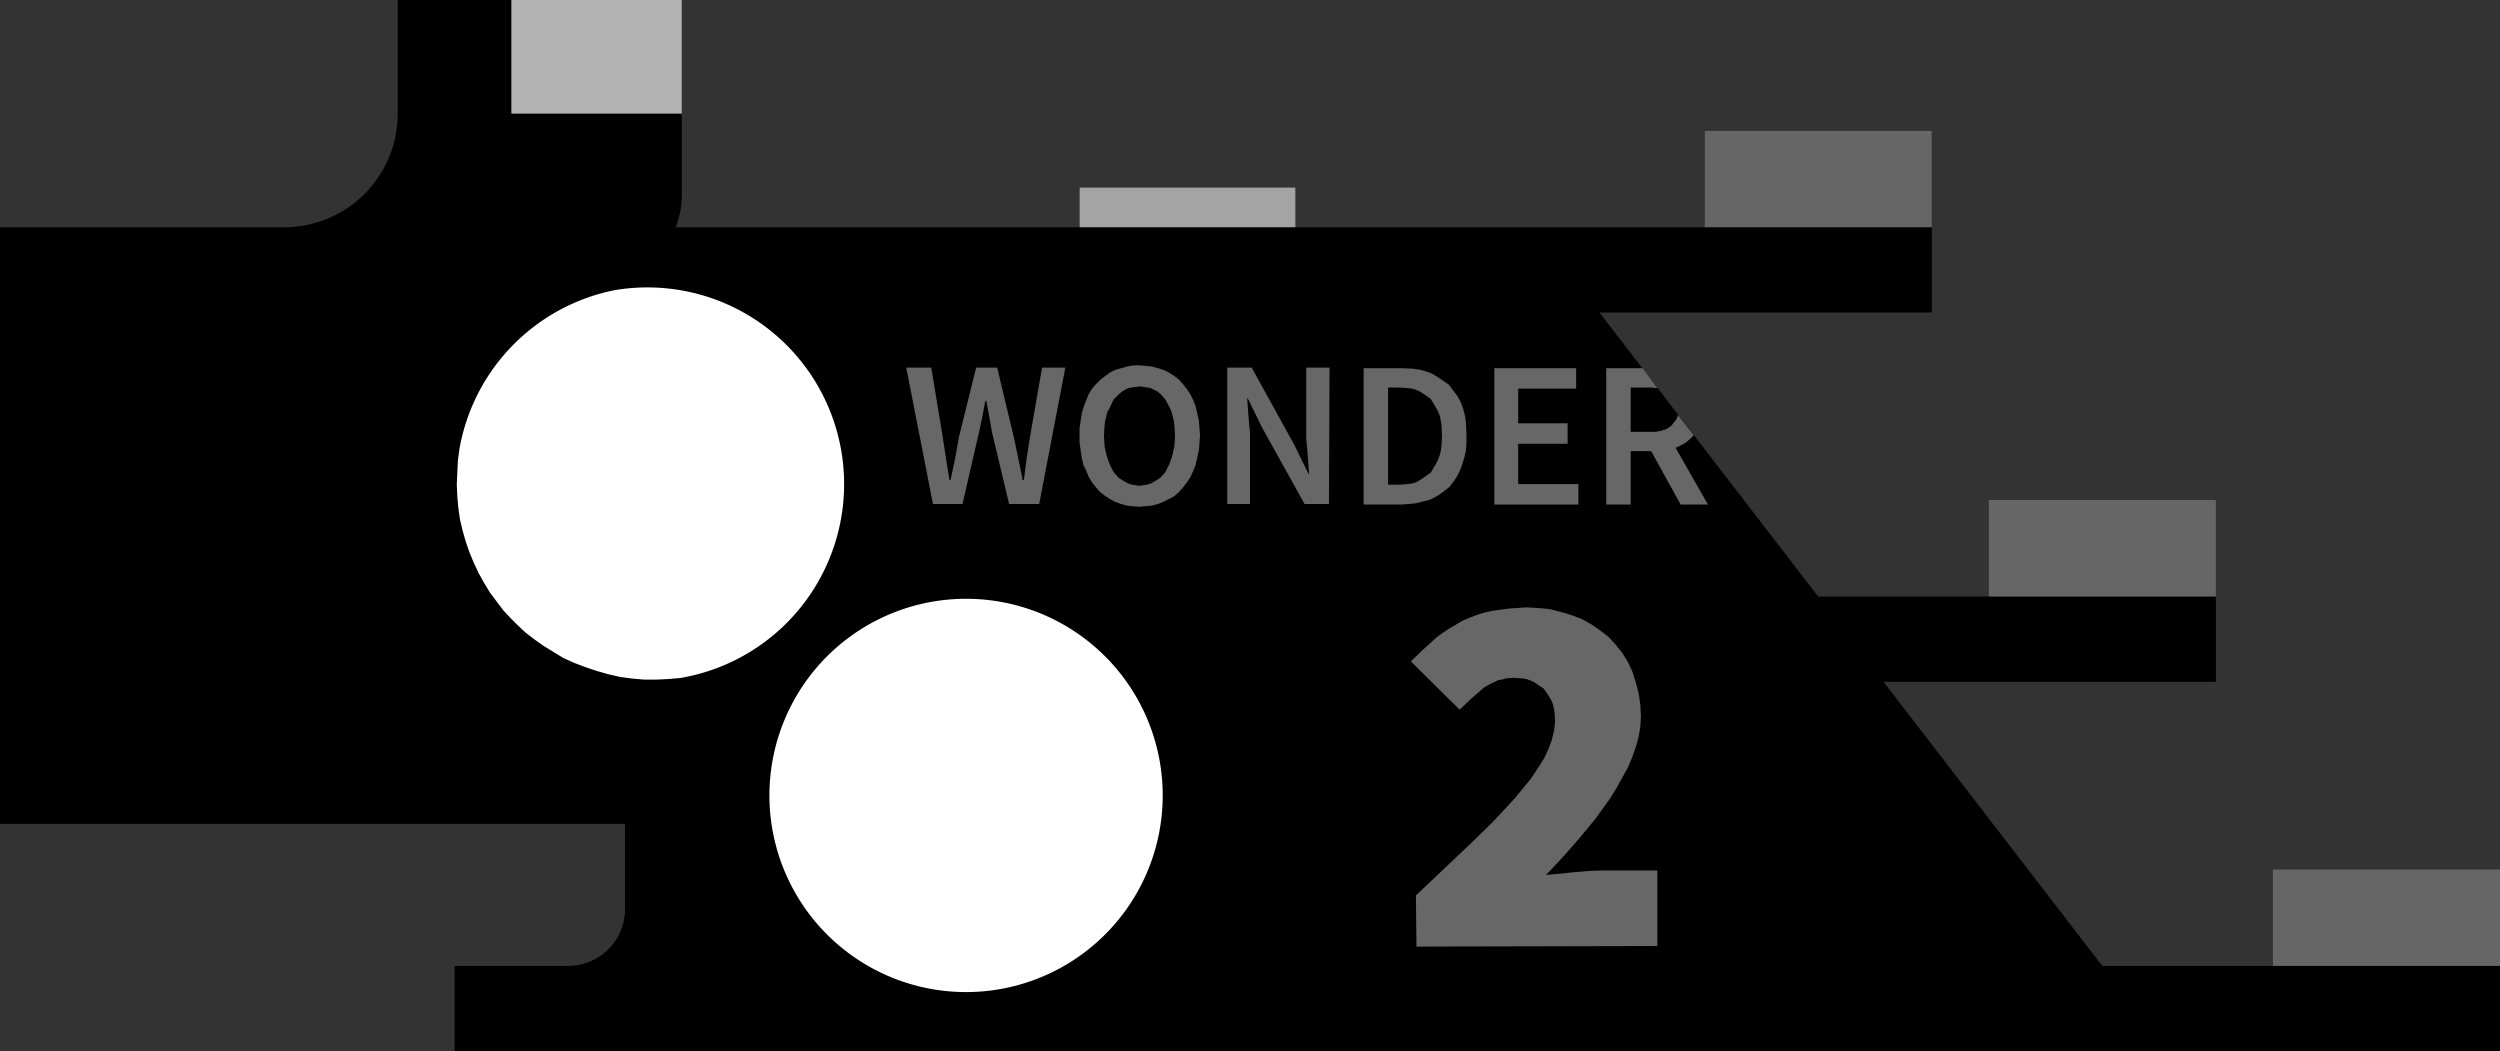 <?xml version="1.0" encoding="utf-8"?>
<!-- Generator: Fusion 360, Shaper Origin Export Add-In, Version 1.6.10  -->
<svg xmlns="http://www.w3.org/2000/svg" xmlns:xlink="http://www.w3.org/1999/xlink" xmlns:shaper="http://www.shapertools.com/namespaces/shaper" shaper:fusionaddin="version:1.6.10" width="4.4cm" height="1.85cm" version="1.1" x="0cm" y="0cm" viewBox="0 0 4.4 1.85" enable-background="new 0 0 4.4 1.85" xml:space="preserve"><rect x="0" y="0" width="4.4" height="1.85" fill="#333333" stroke="none"/><path d="M1.8,-0.405 L1.8,-0.575 1.5,-0.575 1.115,-0.075 1.7,-0.075 1.7,0.075 1.7,0.245 1.535,0.245 1.465,0.245 1.3,0.245 1.3,0.075 1,0.075 0.615,0.575 1.2,0.575 1.2,0.725 1.2,0.895 1.035,0.895 0.965,0.895 0.8,0.895 0.8,0.725 0.5,0.725 0.25,0.725 0.08,0.725 0.08,0.795 -0.3,0.795 -0.3,0.725 -1.011,0.725 A0.15,0.15 338.409 0,1 -1,0.78 L-1,1.125 -1.5,1.125 -1.5,0.925 A0.2,0.2 0 0,0 -1.7,0.725 L-2.2,0.725 -2.2,-0.325 -1.65,-0.325 -1.5,-0.325 -1.1,-0.325 -1.1,-0.475 A0.1,0.1 0 0,0 -1.2,-0.575 L-1.4,-0.575 -1.4,-0.725 0.7,-0.725 1.25,-0.725 1.5,-0.725 2.2,-0.725 2.2,-0.575 2.2,-0.405 2.035,-0.405 1.965,-0.405 1.8,-0.405z" transform="matrix(1,0,0,-1,2.2,1.125)" fill="rgb(0,0,0)" shaper:cutDepth="0.014" stroke-linecap="round" stroke-linejoin="round" /><path d="M-0.238,0.242 L-0.238,0.242 -0.247,0.247 -0.256,0.253 -0.264,0.259 -0.271,0.267 -0.271,0.267 -0.278,0.276 -0.284,0.286 -0.288,0.296 -0.293,0.306 -0.293,0.306 -0.296,0.319 -0.298,0.332 -0.3,0.346 -0.3,0.359 -0.3,0.359 -0.3,0.372 -0.298,0.385 -0.296,0.398 -0.292,0.411 -0.292,0.411 -0.288,0.421 -0.284,0.431 -0.278,0.441 -0.271,0.449 -0.271,0.449 -0.263,0.457 -0.255,0.463 -0.247,0.469 -0.237,0.474 -0.237,0.474 -0.227,0.477 -0.216,0.48 -0.205,0.482 -0.194,0.482 -0.194,0.482 -0.183,0.481 -0.173,0.48 -0.162,0.477 -0.152,0.474 -0.152,0.474 -0.142,0.469 -0.133,0.463 -0.125,0.457 -0.118,0.449 -0.118,0.449 -0.111,0.44 -0.105,0.431 -0.1,0.421 -0.096,0.411 -0.096,0.411 -0.093,0.398 -0.09,0.385 -0.089,0.372 -0.088,0.359 -0.088,0.359 -0.089,0.345 -0.09,0.332 -0.093,0.319 -0.096,0.306 -0.096,0.306 -0.1,0.296 -0.105,0.285 -0.111,0.276 -0.118,0.267 -0.118,0.267 -0.125,0.259 -0.133,0.252 -0.142,0.247 -0.152,0.242 -0.152,0.242 -0.162,0.238 -0.173,0.235 -0.184,0.234 -0.195,0.233 -0.195,0.233 -0.206,0.234 -0.216,0.235 -0.227,0.238 -0.238,0.242z M-0.169,0.277 L-0.169,0.277 -0.158,0.284 -0.149,0.294 -0.149,0.294 -0.142,0.308 -0.137,0.322 -0.137,0.322 -0.133,0.34 -0.132,0.359 -0.132,0.359 -0.133,0.376 -0.134,0.384 -0.136,0.392 -0.138,0.4 -0.141,0.407 -0.149,0.422 -0.149,0.422 -0.158,0.432 -0.163,0.436 -0.169,0.439 -0.175,0.442 -0.181,0.443 -0.194,0.445 -0.194,0.445 -0.208,0.443 -0.214,0.442 -0.22,0.439 -0.225,0.436 -0.23,0.432 -0.24,0.422 -0.24,0.422 -0.247,0.407 -0.251,0.4 -0.253,0.392 -0.255,0.384 -0.256,0.376 -0.257,0.359 -0.257,0.359 -0.256,0.34 -0.252,0.322 -0.252,0.322 -0.247,0.308 -0.24,0.294 -0.24,0.294 -0.231,0.284 -0.22,0.277 -0.22,0.277 -0.214,0.274 -0.208,0.272 -0.201,0.271 -0.195,0.27 -0.195,0.27 -0.188,0.271 -0.181,0.272 -0.175,0.274 -0.169,0.277z" transform="matrix(1,0,0,-1,2.2,1.125)" fill="rgb(103,103,103)" fill-rule="nonzero" shaper:cutDepth="0.0005" stroke-linecap="round" stroke-linejoin="round" /><path d="M0.749,0.337 L0.806,0.237 0.758,0.237 0.706,0.331 0.67,0.331 0.67,0.237 0.627,0.237 0.627,0.477 0.691,0.477 0.717,0.442 0.717,0.442 0.704,0.443 0.67,0.443 0.67,0.365 0.704,0.365 0.704,0.365 0.714,0.365 0.724,0.367 0.733,0.37 0.741,0.375 0.741,0.375 0.749,0.385 0.752,0.39 0.753,0.395 0.781,0.359 0.781,0.359 0.774,0.352 0.767,0.346 0.758,0.341 0.749,0.337z" transform="matrix(1,0,0,-1,2.2,1.125)" fill="rgb(103,103,103)" fill-rule="nonzero" shaper:cutDepth="0.0005" stroke-linecap="round" stroke-linejoin="round" /><path d="M0.43,0.477 L0.574,0.477 0.574,0.441 0.472,0.441 0.472,0.38 0.559,0.38 0.559,0.344 0.472,0.344 0.472,0.273 0.578,0.273 0.578,0.237 0.43,0.237 0.43,0.477z" transform="matrix(1,0,0,-1,2.2,1.125)" fill="rgb(103,103,103)" fill-rule="nonzero" shaper:cutDepth="0.0005" stroke-linecap="round" stroke-linejoin="round" /><path d="M0.292,-0.451 L0.292,-0.451 0.388,-0.36 0.388,-0.36 0.428,-0.321 0.466,-0.28 0.466,-0.28 0.48,-0.263 0.494,-0.246 0.506,-0.228 0.518,-0.209 0.518,-0.209 0.525,-0.194 0.531,-0.178 0.533,-0.17 0.535,-0.162 0.537,-0.145 0.537,-0.145 0.536,-0.129 0.535,-0.122 0.533,-0.114 0.53,-0.107 0.526,-0.1 0.517,-0.087 0.517,-0.087 0.505,-0.079 0.499,-0.075 0.492,-0.072 0.486,-0.07 0.479,-0.069 0.464,-0.068 0.464,-0.068 0.45,-0.069 0.444,-0.071 0.437,-0.072 0.431,-0.075 0.424,-0.078 0.412,-0.085 0.412,-0.085 0.39,-0.104 0.369,-0.124 0.283,-0.039 0.283,-0.039 0.305,-0.018 0.328,0.003 0.328,0.003 0.339,0.011 0.351,0.019 0.363,0.026 0.375,0.033 0.375,0.033 0.387,0.038 0.4,0.043 0.413,0.047 0.427,0.05 0.427,0.05 0.456,0.054 0.486,0.056 0.486,0.056 0.507,0.055 0.527,0.053 0.547,0.048 0.567,0.042 0.567,0.042 0.585,0.035 0.601,0.026 0.617,0.015 0.631,0.004 0.631,0.004 0.644,-0.01 0.655,-0.024 0.665,-0.04 0.673,-0.057 0.673,-0.057 0.679,-0.076 0.684,-0.095 0.687,-0.115 0.688,-0.136 0.688,-0.136 0.687,-0.154 0.684,-0.172 0.679,-0.19 0.673,-0.207 0.673,-0.207 0.665,-0.226 0.655,-0.244 0.645,-0.262 0.634,-0.28 0.634,-0.28 0.608,-0.316 0.58,-0.35 0.58,-0.35 0.551,-0.383 0.521,-0.415 0.521,-0.415 0.571,-0.41 0.571,-0.41 0.595,-0.408 0.619,-0.407 0.717,-0.407 0.717,-0.54 0.293,-0.541 0.292,-0.451z" transform="matrix(1,0,0,-1,2.2,1.125)" fill="rgb(103,103,103)" fill-rule="nonzero" shaper:cutDepth="0.0005" stroke-linecap="round" stroke-linejoin="round" /><path d="M0.2,0.477 L0.265,0.477 0.265,0.477 0.288,0.476 0.3,0.474 0.311,0.471 0.321,0.467 0.331,0.461 0.35,0.448 0.35,0.448 0.365,0.428 0.371,0.417 0.375,0.406 0.378,0.395 0.38,0.383 0.381,0.358 0.381,0.358 0.381,0.345 0.38,0.332 0.377,0.319 0.373,0.306 0.373,0.306 0.369,0.296 0.364,0.286 0.358,0.277 0.351,0.268 0.351,0.268 0.342,0.261 0.334,0.255 0.324,0.249 0.315,0.245 0.315,0.245 0.303,0.242 0.291,0.239 0.279,0.238 0.267,0.237 0.2,0.237 0.2,0.477z M0.262,0.272 L0.262,0.272 0.277,0.273 0.285,0.274 0.292,0.276 0.299,0.28 0.305,0.284 0.318,0.293 0.318,0.293 0.327,0.308 0.331,0.316 0.334,0.324 0.336,0.332 0.337,0.341 0.338,0.359 0.338,0.359 0.337,0.376 0.336,0.384 0.334,0.393 0.331,0.401 0.327,0.408 0.318,0.423 0.318,0.423 0.305,0.432 0.299,0.436 0.292,0.439 0.285,0.441 0.277,0.442 0.262,0.443 0.243,0.443 0.243,0.272 0.262,0.272z" transform="matrix(1,0,0,-1,2.2,1.125)" fill="rgb(103,103,103)" fill-rule="nonzero" shaper:cutDepth="0.0005" stroke-linecap="round" stroke-linejoin="round" /><path d="M-0.04,0.478 L0.003,0.478 0.078,0.342 0.103,0.291 0.104,0.291 0.104,0.291 0.101,0.332 0.101,0.332 0.099,0.352 0.099,0.373 0.099,0.478 0.14,0.478 0.139,0.238 0.096,0.238 0.021,0.373 -0.004,0.424 -0.005,0.424 -0.005,0.424 -0.002,0.384 -0.002,0.384 -0,0.363 0,0.343 0,0.238 -0.04,0.238 -0.04,0.478z" transform="matrix(1,0,0,-1,2.2,1.125)" fill="rgb(103,103,103)" fill-rule="nonzero" shaper:cutDepth="0.0005" stroke-linecap="round" stroke-linejoin="round" /><path d="M-0.605,0.478 L-0.561,0.478 -0.541,0.357 -0.541,0.357 -0.535,0.318 -0.529,0.28 -0.527,0.28 -0.527,0.28 -0.519,0.318 -0.519,0.318 -0.512,0.357 -0.482,0.478 -0.445,0.478 -0.416,0.357 -0.416,0.357 -0.408,0.319 -0.408,0.319 -0.4,0.28 -0.398,0.28 -0.398,0.28 -0.393,0.319 -0.393,0.319 -0.387,0.357 -0.366,0.478 -0.325,0.478 -0.371,0.238 -0.424,0.238 -0.454,0.364 -0.454,0.364 -0.459,0.392 -0.459,0.392 -0.464,0.419 -0.466,0.419 -0.466,0.419 -0.471,0.392 -0.471,0.392 -0.477,0.364 -0.506,0.238 -0.558,0.238 -0.605,0.478z" transform="matrix(1,0,0,-1,2.2,1.125)" fill="rgb(103,103,103)" fill-rule="nonzero" shaper:cutDepth="0.0005" stroke-linecap="round" stroke-linejoin="round" /><path d="M-1.3,1.125 L-1,1.125 -1,0.925 -1.3,0.925 -1.3,1.125z" transform="matrix(1,0,0,-1,2.2,1.125)" fill="rgb(178,178,178)" fill-rule="nonzero" shaper:cutDepth="0.011" stroke-linecap="round" stroke-linejoin="round" /><path d="M1.8,-0.405 L2.2,-0.405 2.2,-0.575 1.8,-0.575 1.8,-0.405z" transform="matrix(1,0,0,-1,2.2,1.125)" fill="rgb(102,102,102)" fill-rule="nonzero" shaper:cutDepth="0.0004" stroke-linecap="round" stroke-linejoin="round" /><path d="M0.8,0.895 L1.2,0.895 1.2,0.725 0.8,0.725 0.8,0.895z" transform="matrix(1,0,0,-1,2.2,1.125)" fill="rgb(102,102,102)" fill-rule="nonzero" shaper:cutDepth="0.0004" stroke-linecap="round" stroke-linejoin="round" /><path d="M1.3,0.245 L1.7,0.245 1.7,0.075 1.3,0.075 1.3,0.245z" transform="matrix(1,0,0,-1,2.2,1.125)" fill="rgb(102,102,102)" fill-rule="nonzero" shaper:cutDepth="0.0004" stroke-linecap="round" stroke-linejoin="round" /><path d="M-0.3,0.795 L0.08,0.795 0.08,0.725 -0.3,0.725 -0.3,0.795z" transform="matrix(1,0,0,-1,2.2,1.125)" fill="rgb(164,164,164)" fill-rule="nonzero" shaper:cutDepth="0.009" stroke-linecap="round" stroke-linejoin="round" /><path d="M-0.6,0.076 A0.365,0.365 105.901 1,1 -0.396,0.075 A0.365,0.365 73.517 0,1 -0.6,0.076z" transform="matrix(1,0,0,-1,2.2,1.125)" fill="rgb(255,255,255)" stroke="rgb(0,0,0)" stroke-width="0.001cm" stroke-linecap="round" stroke-linejoin="round" shaper:cutDepth="0.014" /><path d="M-1.41,0.338 L-1.41,0.338 -1.413,0.316 -1.414,0.294 -1.415,0.272 -1.414,0.25 -1.412,0.228 -1.409,0.207 -1.404,0.186 -1.398,0.165 -1.391,0.145 -1.383,0.126 -1.374,0.107 -1.364,0.089 -1.353,0.071 -1.341,0.055 -1.329,0.039 -1.315,0.024 -1.301,0.01 -1.287,-0.003 -1.27,-0.016 -1.253,-0.028 -1.235,-0.039 -1.217,-0.05 -1.197,-0.059 -1.176,-0.067 -1.155,-0.074 -1.134,-0.08 -1.112,-0.085 -1.09,-0.088 -1.067,-0.09 -1.045,-0.09 -1.023,-0.089 -1,-0.087 A0.365,0.365 277.873 1,1 -1.121,0.633 A0.365,0.365 101.197 0,1 -1.41,0.338z" transform="matrix(1,0,0,-1,2.2,1.125)" fill="rgb(255,255,255)" stroke="rgb(0,0,0)" stroke-width="0.001cm" stroke-linecap="round" stroke-linejoin="round" shaper:cutDepth="0.014" /></svg>